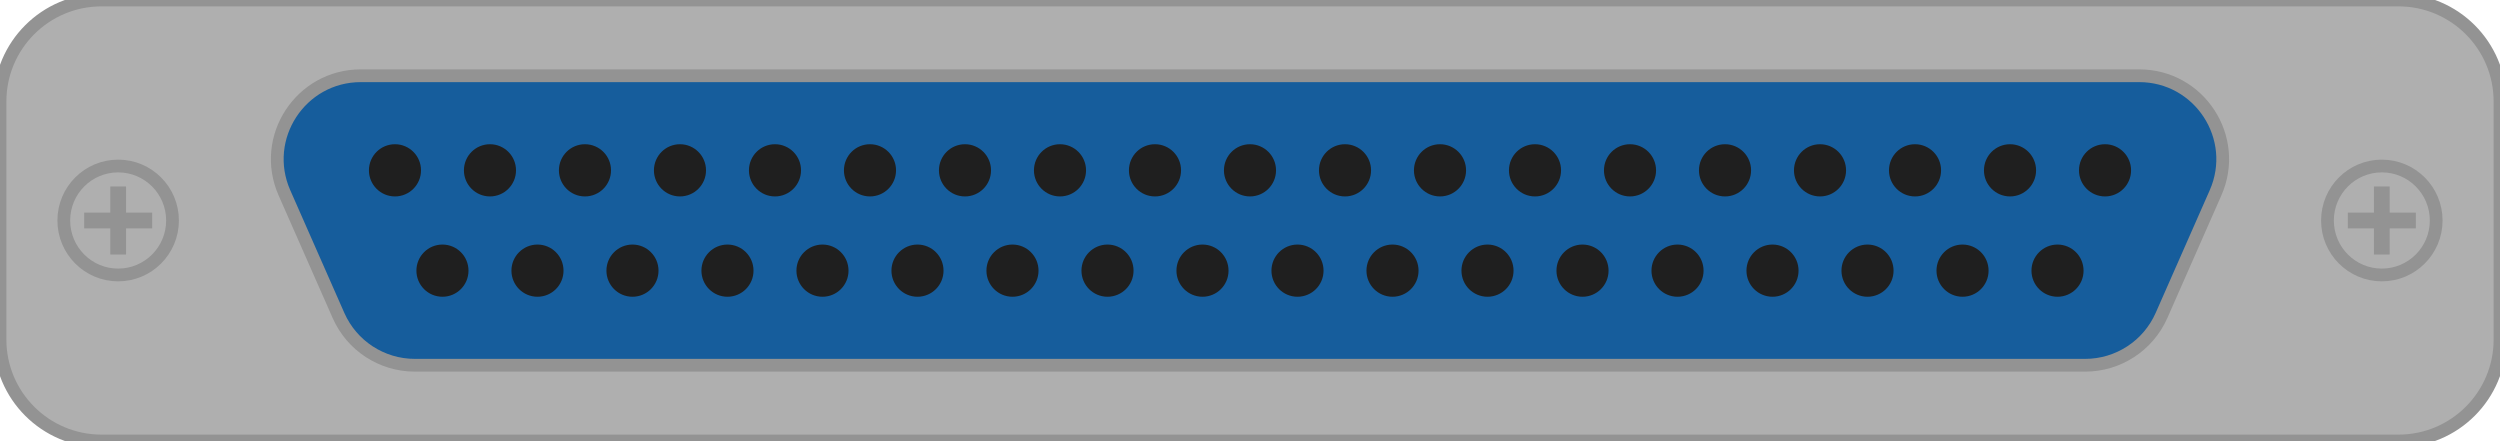 <?xml version="1.0" encoding="utf-8"?>
<!-- Generator: Adobe Illustrator 16.0.0, SVG Export Plug-In . SVG Version: 6.00 Build 0)  -->
<!DOCTYPE svg PUBLIC "-//W3C//DTD SVG 1.1//EN" "http://www.w3.org/Graphics/SVG/1.1/DTD/svg11.dtd">
<svg version="1.1" id="图层_1" xmlns="http://www.w3.org/2000/svg" xmlns:xlink="http://www.w3.org/1999/xlink" x="0px" y="0px"
	 width="196.008px" height="34.575px" viewBox="0 0 196.008 34.575" enable-background="new 0 0 196.008 34.575"
	 xml:space="preserve">
<g>
	<path fill="#AFAFAF" d="M188.049,34.575H7.958C3.563,34.575,0,31.012,0,26.617V7.958C0,3.563,3.563,0,7.958,0h180.091
		c4.395,0,7.959,3.563,7.959,7.958v18.659C196.008,31.012,192.444,34.575,188.049,34.575"/>
	<path fill="none" stroke="#939393" stroke-miterlimit="10" d="M188.049,34.575H7.958C3.563,34.575,0,31.012,0,26.617V7.958
		C0,3.563,3.563,0,7.958,0h180.091c4.395,0,7.959,3.563,7.959,7.958v18.659C196.008,31.012,192.444,34.575,188.049,34.575z"/>
	<path fill="#165D9C" d="M163.481,28.637H32.525c-2.593,0-4.94-1.531-5.986-3.903l-4.237-9.613c-1.907-4.324,1.26-9.182,5.985-9.182
		h139.432c4.727,0,7.893,4.857,5.986,9.182l-4.236,9.613C168.422,27.105,166.075,28.637,163.481,28.637"/>
	<path fill="none" stroke="#939393" stroke-miterlimit="10" d="M163.481,28.637H32.525c-2.593,0-4.94-1.531-5.986-3.903
		l-4.237-9.613c-1.907-4.324,1.26-9.182,5.985-9.182h139.432c4.727,0,7.893,4.857,5.986,9.182l-4.236,9.613
		C168.422,27.105,166.075,28.637,163.481,28.637z"/>
	<path fill="#AFAFAF" d="M13.526,17.287c0,2.358-1.908,4.271-4.262,4.271c-2.354,0-4.263-1.912-4.263-4.271
		c0-2.357,1.908-4.27,4.263-4.27C11.618,13.018,13.526,14.93,13.526,17.287"/>
	<ellipse fill="none" stroke="#939393" stroke-miterlimit="10" cx="9.264" cy="17.287" rx="4.262" ry="4.271"/>
	<rect x="6.598" y="16.67" fill="#939393" width="5.333" height="1.236"/>
	<rect x="8.646" y="14.621" fill="#939393" width="1.236" height="5.333"/>
	<path fill="#AFAFAF" d="M191.004,17.287c0,2.358-1.908,4.271-4.262,4.271s-4.262-1.912-4.262-4.271c0-2.357,1.908-4.27,4.262-4.27
		S191.004,14.93,191.004,17.287"/>
	<ellipse fill="none" stroke="#939393" stroke-miterlimit="10" cx="186.743" cy="17.287" rx="4.262" ry="4.271"/>
	<rect x="184.077" y="16.67" fill="#939393" width="5.334" height="1.236"/>
	<rect x="186.125" y="14.621" fill="#939393" width="1.234" height="5.333"/>
	<path fill="#1F1F1F" d="M33.009,13.355c0,1.13-0.914,2.046-2.042,2.046s-2.042-0.916-2.042-2.046c0-1.131,0.914-2.047,2.042-2.047
		S33.009,12.225,33.009,13.355"/>
	<path fill="#1F1F1F" d="M40.457,13.355c0,1.13-0.914,2.046-2.042,2.046s-2.042-0.916-2.042-2.046c0-1.131,0.914-2.047,2.042-2.047
		S40.457,12.225,40.457,13.355"/>
	<path fill="#1F1F1F" d="M47.906,13.355c0,1.13-0.914,2.046-2.043,2.046c-1.128,0-2.042-0.916-2.042-2.046
		c0-1.131,0.914-2.047,2.042-2.047C46.992,11.309,47.906,12.225,47.906,13.355"/>
	<path fill="#1F1F1F" d="M55.354,13.355c0,1.13-0.914,2.046-2.042,2.046s-2.042-0.916-2.042-2.046c0-1.131,0.914-2.047,2.042-2.047
		S55.354,12.225,55.354,13.355"/>
	<path fill="#1F1F1F" d="M62.803,13.355c0,1.13-0.914,2.046-2.042,2.046s-2.042-0.916-2.042-2.046c0-1.131,0.914-2.047,2.042-2.047
		S62.803,12.225,62.803,13.355"/>
	<path fill="#1F1F1F" d="M70.252,13.355c0,1.13-0.914,2.046-2.043,2.046c-1.128,0-2.042-0.916-2.042-2.046
		c0-1.131,0.914-2.047,2.042-2.047C69.338,11.309,70.252,12.225,70.252,13.355"/>
	<path fill="#1F1F1F" d="M77.7,13.355c0,1.13-0.914,2.046-2.042,2.046s-2.042-0.916-2.042-2.046c0-1.131,0.914-2.047,2.042-2.047
		S77.7,12.225,77.7,13.355"/>
	<path fill="#1F1F1F" d="M85.149,13.355c0,1.13-0.914,2.046-2.043,2.046c-1.127,0-2.041-0.916-2.041-2.046
		c0-1.131,0.914-2.047,2.041-2.047C84.235,11.309,85.149,12.225,85.149,13.355"/>
	<path fill="#1F1F1F" d="M92.598,13.355c0,1.13-0.914,2.046-2.043,2.046s-2.043-0.916-2.043-2.046c0-1.131,0.914-2.047,2.043-2.047
		S92.598,12.225,92.598,13.355"/>
	<path fill="#1F1F1F" d="M100.045,13.355c0,1.13-0.914,2.046-2.041,2.046c-1.129,0-2.043-0.916-2.043-2.046
		c0-1.131,0.914-2.047,2.043-2.047C99.131,11.309,100.045,12.225,100.045,13.355"/>
	<path fill="#1F1F1F" d="M107.495,13.355c0,1.13-0.914,2.046-2.043,2.046c-1.127,0-2.041-0.916-2.041-2.046
		c0-1.131,0.914-2.047,2.041-2.047C106.581,11.309,107.495,12.225,107.495,13.355"/>
	<path fill="#1F1F1F" d="M114.944,13.355c0,1.13-0.914,2.046-2.043,2.046s-2.043-0.916-2.043-2.046c0-1.131,0.914-2.047,2.043-2.047
		S114.944,12.225,114.944,13.355"/>
	<path fill="#1F1F1F" d="M122.391,13.355c0,1.13-0.914,2.046-2.041,2.046c-1.129,0-2.043-0.916-2.043-2.046
		c0-1.131,0.914-2.047,2.043-2.047C121.477,11.309,122.391,12.225,122.391,13.355"/>
	<path fill="#1F1F1F" d="M129.84,13.355c0,1.13-0.914,2.046-2.043,2.046c-1.127,0-2.041-0.916-2.041-2.046
		c0-1.131,0.914-2.047,2.041-2.047C128.926,11.309,129.84,12.225,129.84,13.355"/>
	<path fill="#1F1F1F" d="M137.29,13.355c0,1.13-0.914,2.046-2.043,2.046s-2.043-0.916-2.043-2.046c0-1.131,0.914-2.047,2.043-2.047
		S137.29,12.225,137.29,13.355"/>
	<path fill="#1F1F1F" d="M144.737,13.355c0,1.13-0.914,2.046-2.041,2.046c-1.129,0-2.043-0.916-2.043-2.046
		c0-1.131,0.914-2.047,2.043-2.047C143.823,11.309,144.737,12.225,144.737,13.355"/>
	<path fill="#1F1F1F" d="M152.186,13.355c0,1.13-0.914,2.046-2.043,2.046c-1.127,0-2.041-0.916-2.041-2.046
		c0-1.131,0.914-2.047,2.041-2.047C151.272,11.309,152.186,12.225,152.186,13.355"/>
	<path fill="#1F1F1F" d="M159.635,13.355c0,1.13-0.914,2.046-2.043,2.046s-2.043-0.916-2.043-2.046c0-1.131,0.914-2.047,2.043-2.047
		S159.635,12.225,159.635,13.355"/>
	<path fill="#1F1F1F" d="M167.083,13.355c0,1.13-0.914,2.046-2.041,2.046c-1.129,0-2.043-0.916-2.043-2.046
		c0-1.131,0.914-2.047,2.043-2.047C166.168,11.309,167.083,12.225,167.083,13.355"/>
	<path fill="#1F1F1F" d="M36.732,21.22c0,1.13-0.914,2.046-2.042,2.046s-2.042-0.916-2.042-2.046s0.914-2.046,2.042-2.046
		S36.732,20.09,36.732,21.22"/>
	<path fill="#1F1F1F" d="M44.182,21.22c0,1.13-0.914,2.046-2.042,2.046s-2.042-0.916-2.042-2.046s0.914-2.046,2.042-2.046
		S44.182,20.09,44.182,21.22"/>
	<path fill="#1F1F1F" d="M51.63,21.22c0,1.13-0.914,2.046-2.042,2.046s-2.042-0.916-2.042-2.046s0.914-2.046,2.042-2.046
		S51.63,20.09,51.63,21.22"/>
	<path fill="#1F1F1F" d="M59.078,21.22c0,1.13-0.914,2.046-2.042,2.046s-2.042-0.916-2.042-2.046s0.914-2.046,2.042-2.046
		S59.078,20.09,59.078,21.22"/>
	<path fill="#1F1F1F" d="M66.527,21.22c0,1.13-0.914,2.046-2.042,2.046s-2.042-0.916-2.042-2.046s0.914-2.046,2.042-2.046
		S66.527,20.09,66.527,21.22"/>
	<path fill="#1F1F1F" d="M73.976,21.22c0,1.13-0.914,2.046-2.042,2.046s-2.042-0.916-2.042-2.046s0.914-2.046,2.042-2.046
		S73.976,20.09,73.976,21.22"/>
	<path fill="#1F1F1F" d="M81.424,21.22c0,1.13-0.914,2.046-2.043,2.046c-1.127,0-2.041-0.916-2.041-2.046s0.914-2.046,2.041-2.046
		C80.51,19.174,81.424,20.09,81.424,21.22"/>
	<path fill="#1F1F1F" d="M88.874,21.22c0,1.13-0.914,2.046-2.043,2.046c-1.127,0-2.041-0.916-2.041-2.046s0.914-2.046,2.041-2.046
		C87.959,19.174,88.874,20.09,88.874,21.22"/>
	<path fill="#1F1F1F" d="M96.321,21.22c0,1.13-0.914,2.046-2.041,2.046c-1.129,0-2.043-0.916-2.043-2.046s0.914-2.046,2.043-2.046
		C95.407,19.174,96.321,20.09,96.321,21.22"/>
	<path fill="#1F1F1F" d="M103.77,21.22c0,1.13-0.914,2.046-2.043,2.046c-1.127,0-2.041-0.916-2.041-2.046s0.914-2.046,2.041-2.046
		C102.856,19.174,103.77,20.09,103.77,21.22"/>
	<path fill="#1F1F1F" d="M111.219,21.22c0,1.13-0.914,2.046-2.043,2.046c-1.127,0-2.041-0.916-2.041-2.046s0.914-2.046,2.041-2.046
		C110.305,19.174,111.219,20.09,111.219,21.22"/>
	<path fill="#1F1F1F" d="M118.667,21.22c0,1.13-0.914,2.046-2.041,2.046c-1.129,0-2.043-0.916-2.043-2.046s0.914-2.046,2.043-2.046
		C117.752,19.174,118.667,20.09,118.667,21.22"/>
	<path fill="#1F1F1F" d="M126.116,21.22c0,1.13-0.914,2.046-2.043,2.046c-1.127,0-2.041-0.916-2.041-2.046s0.914-2.046,2.041-2.046
		C125.202,19.174,126.116,20.09,126.116,21.22"/>
	<path fill="#1F1F1F" d="M133.565,21.22c0,1.13-0.914,2.046-2.043,2.046c-1.127,0-2.041-0.916-2.041-2.046s0.914-2.046,2.041-2.046
		C132.651,19.174,133.565,20.09,133.565,21.22"/>
	<path fill="#1F1F1F" d="M141.012,21.22c0,1.13-0.914,2.046-2.041,2.046c-1.129,0-2.043-0.916-2.043-2.046s0.914-2.046,2.043-2.046
		C140.098,19.174,141.012,20.09,141.012,21.22"/>
	<path fill="#1F1F1F" d="M148.461,21.22c0,1.13-0.914,2.046-2.043,2.046c-1.127,0-2.041-0.916-2.041-2.046s0.914-2.046,2.041-2.046
		C147.547,19.174,148.461,20.09,148.461,21.22"/>
	<path fill="#1F1F1F" d="M155.911,21.22c0,1.13-0.914,2.046-2.043,2.046c-1.127,0-2.041-0.916-2.041-2.046s0.914-2.046,2.041-2.046
		C154.997,19.174,155.911,20.09,155.911,21.22"/>
	<path fill="#1F1F1F" d="M163.358,21.22c0,1.13-0.914,2.046-2.041,2.046c-1.129,0-2.043-0.916-2.043-2.046s0.914-2.046,2.043-2.046
		C162.444,19.174,163.358,20.09,163.358,21.22"/>
</g>
</svg>
